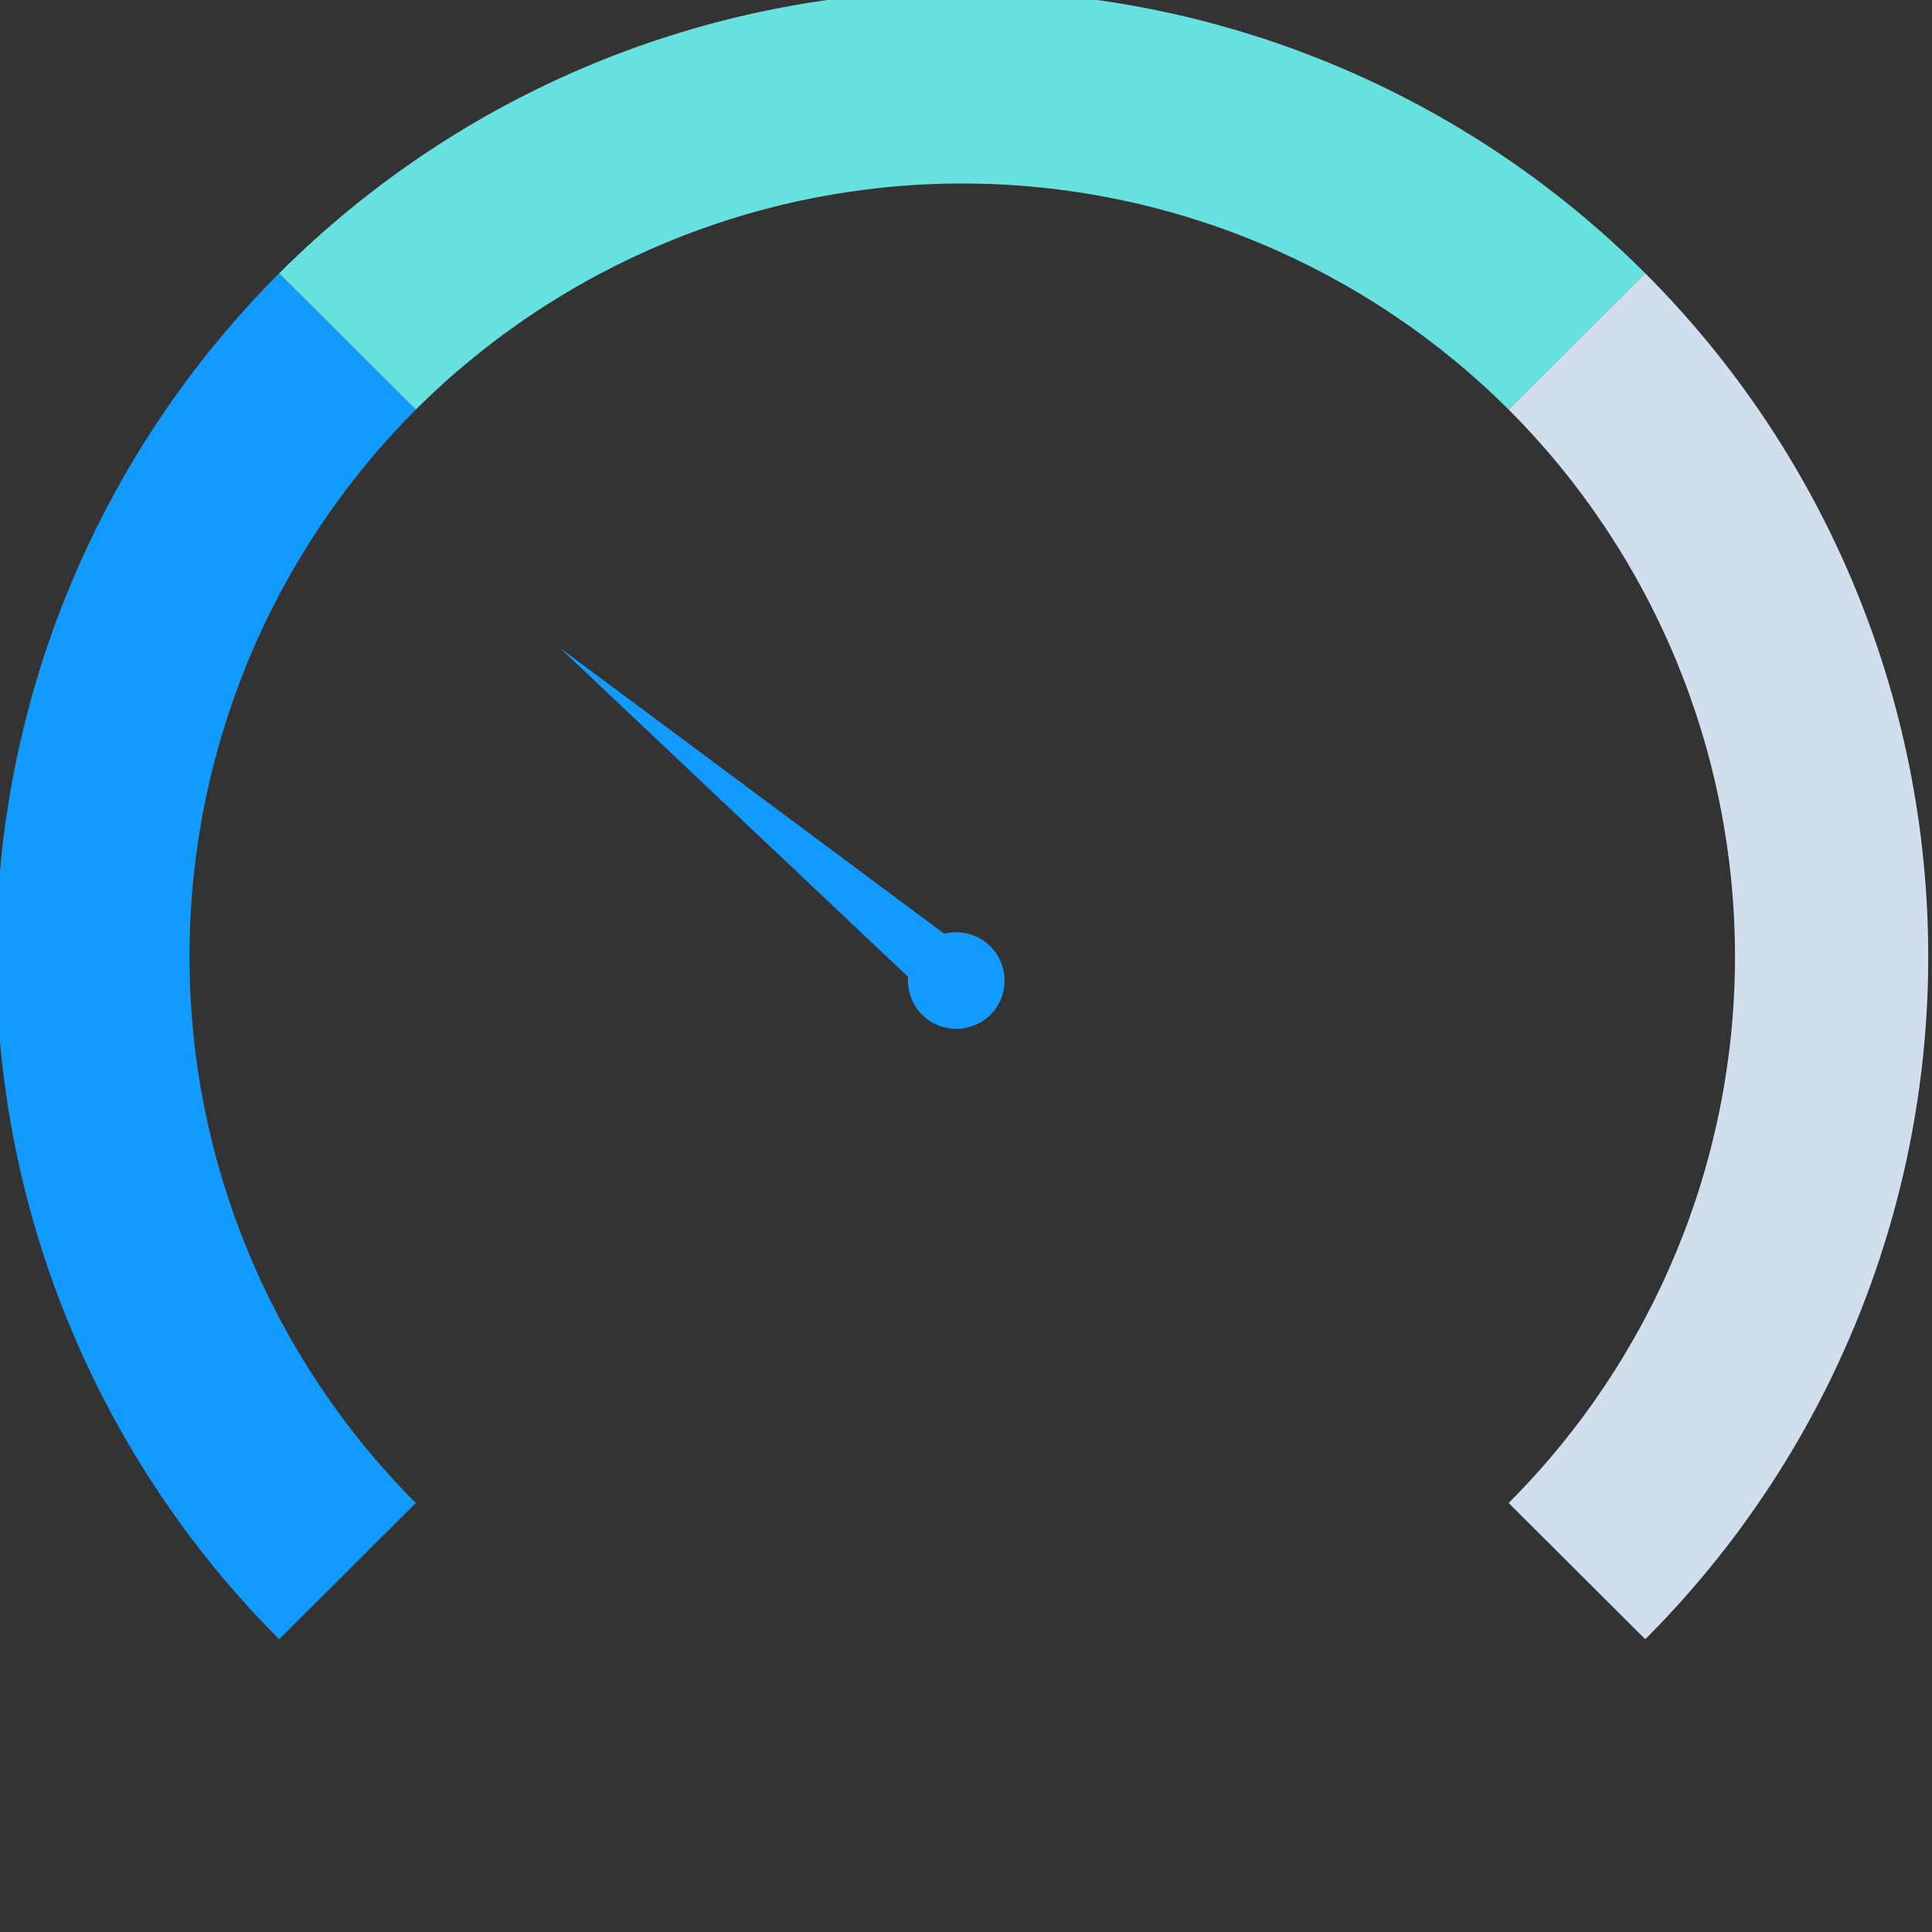 <?xml version="1.0" encoding="UTF-8" standalone="no"?>
<!DOCTYPE svg PUBLIC "-//W3C//DTD SVG 1.1//EN" "http://www.w3.org/Graphics/SVG/1.1/DTD/svg11.dtd">
<svg width="100%" height="100%" viewBox="0 0 80 80" version="1.1" xmlns="http://www.w3.org/2000/svg" xmlns:xlink="http://www.w3.org/1999/xlink" xml:space="preserve" xmlns:serif="http://www.serif.com/" style="fill-rule:evenodd;clip-rule:evenodd;stroke-linejoin:round;stroke-miterlimit:2;">
    <rect x="0" y="0" width="80" height="80" fill="#333333" stroke="none"/>
    <g transform="matrix(1,0,0,1,2240.35,-3889.86)">
        <g>
            <g transform="matrix(0.521,0,0,0.521,-2688.51,3907.37)">
                <rect x="859.943" y="-33.506" width="153.506" height="153.506" style="fill:none;"/>
            </g>
            <g transform="matrix(1,0,0,1,-2449.95,358.859)">
                <g transform="matrix(3.049,0,0,3.049,-868.725,-4913.26)">
                    <path d="M376.009,2791.78C378.469,2789.32 379.852,2785.98 379.852,2782.51C379.852,2775.26 373.973,2769.39 366.733,2769.39C359.493,2769.39 353.614,2775.26 353.614,2782.51C353.614,2785.98 354.997,2789.32 357.457,2791.78L359.312,2789.93C357.344,2787.96 356.238,2785.29 356.238,2782.51C356.238,2776.71 360.941,2772.01 366.733,2772.01C372.525,2772.01 377.228,2776.71 377.228,2782.51C377.228,2785.29 376.122,2787.96 374.154,2789.93L376.009,2791.78Z" style="fill:white;fill-opacity:0.1;"/>
                </g>
                <g transform="matrix(3.049,0,0,3.049,-868.725,-4913.26)">
                    <path d="M357.457,2773.23C354.997,2775.69 353.614,2779.03 353.614,2782.51C353.614,2785.98 354.997,2789.32 357.457,2791.78L359.312,2789.93C357.344,2787.96 356.238,2785.29 356.238,2782.51C356.238,2779.72 357.344,2777.05 359.312,2775.08L357.457,2773.23Z" style="fill:rgb(17,155,255);"/>
                </g>
                <g transform="matrix(3.049,0,0,3.049,-868.725,-4913.26)">
                    <path d="M376.009,2773.23C373.549,2770.77 370.212,2769.39 366.733,2769.39C363.254,2769.39 359.917,2770.77 357.457,2773.23L359.312,2775.08C361.28,2773.12 363.95,2772.01 366.733,2772.01C369.516,2772.01 372.186,2773.12 374.154,2775.08L376.009,2773.23Z" style="fill:rgb(102,225,223);"/>
                </g>
                <g transform="matrix(3.049,0,0,3.049,-868.725,-4913.26)">
                    <path d="M376.009,2791.78C378.469,2789.32 379.852,2785.98 379.852,2782.51C379.852,2779.03 378.469,2775.69 376.009,2773.23L374.154,2775.08C376.122,2777.05 377.228,2779.72 377.228,2782.51C377.228,2785.29 376.122,2787.96 374.154,2789.93L376.009,2791.78Z" style="fill:rgb(208,222,238);"/>
                </g>
                <g transform="matrix(0.643,-0.766,0.766,0.643,-2735.58,1572.69)">
                    <path d="M389.129,3569.28C389.634,3569.65 389.964,3570.24 389.964,3570.91C389.964,3572.01 389.068,3572.91 387.964,3572.91C386.86,3572.91 385.964,3572.01 385.964,3570.91C385.964,3570.24 386.293,3569.65 386.799,3569.28L387.964,3549.46L389.129,3569.28Z" style="fill:rgb(17,155,255);"/>
                </g>
            </g>
        </g>
    </g>
</svg>
